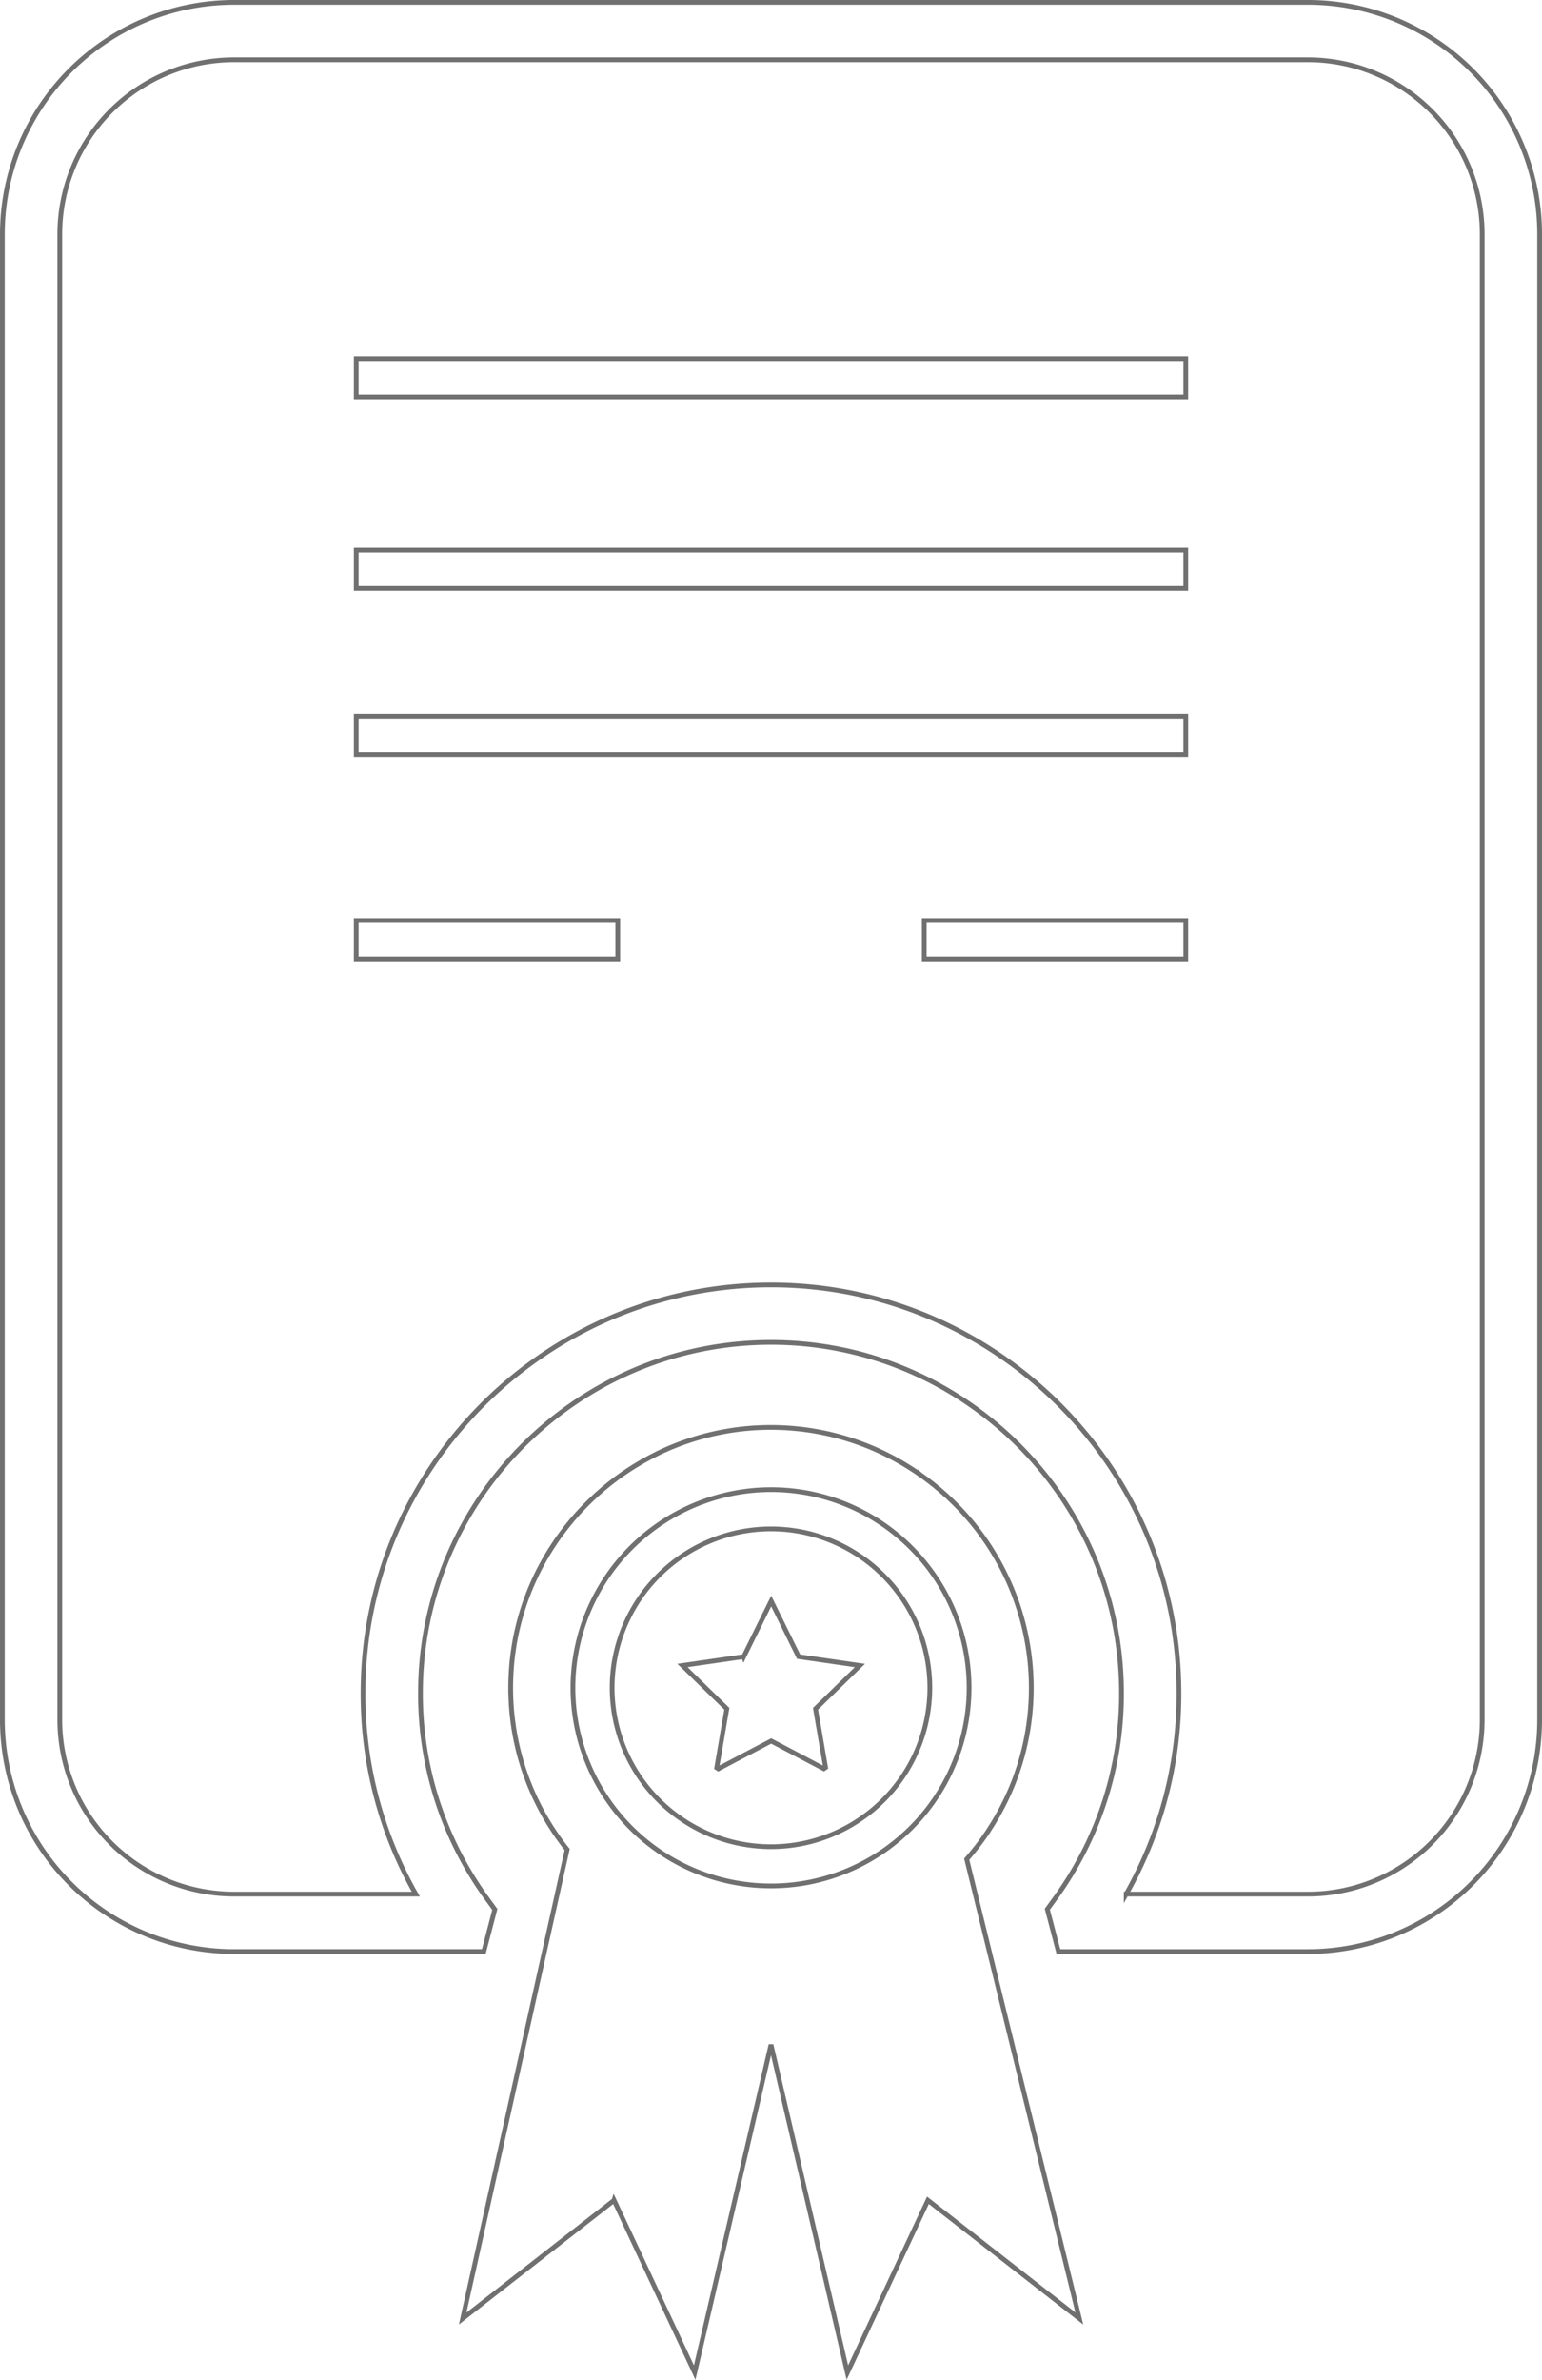 <svg xmlns="http://www.w3.org/2000/svg" width="650.028" height="1002.78" viewBox="0 0 650.028 1002.78">
  <g id="Group_19451" data-name="Group 19451" transform="translate(-635 -1458.26)">
    <path id="Path_19585" data-name="Path 19585" d="M4376.769,847.6a83.5,83.5,0,1,1-83.5,83.492,83.6,83.6,0,0,1,83.5-83.492Zm-66.16,299.467,33.988,72.584,32.172-138.131,32.194,138.131,33.959-72.584,63.822,49.8-47.473-193.533c.518-.581,1.023-1.181,1.519-1.779.447-.533.883-1.078,1.322-1.622.618-.769,1.254-1.532,1.85-2.324.153-.206.306-.411.458-.612.246-.325.491-.646.733-.973l.146-.2c.439-.6.882-1.193,1.314-1.81V994c.521-.744,1.042-1.495,1.552-2.251l.094-.152c.26-.4.51-.823.777-1.229a109.868,109.868,0,0,0,10.23-20.069v-.019c.3-.792.6-1.61.9-2.432.254-.745.511-1.484.752-2.228.108-.309.209-.617.306-.932l.06-.169.074-.236.131-.387c.23-.739.461-1.477.67-2.221v-.012c.283-.968.559-1.955.815-2.936a109.617,109.617,0,0,0-18.286-93.157l-.094-.121.071.092c-.212-.285-.429-.582-.647-.873l.011.007c-.458-.593-.938-1.18-1.4-1.767l.044.055c-.335-.412-.647-.83-.99-1.241l.008.012c-.446-.552-.912-1.089-1.374-1.629l.034.043c-.306-.363-.614-.732-.931-1.1l-.153-.181-.015-.012.015.007c-.469-.521-.934-1.023-1.4-1.538-.19-.212-.384-.417-.573-.629s-.38-.419-.569-.617l.011.012c-.462-.5-.945-.987-1.415-1.471l.03.029-.838-.853c-.13-.133-.265-.267-.4-.4l-.015-.018.011.011c-.477-.465-.952-.931-1.429-1.391l.025.024-.037-.03c-.421-.406-.834-.8-1.262-1.2l-.026-.019.019.012c-.473-.442-.956-.878-1.44-1.313h0l-.03-.024c-.436-.394-.882-.782-1.325-1.168l-.026-.024.008.012c-.48-.423-.979-.841-1.471-1.258l-.015-.007-.3-.254c-.368-.3-.733-.611-1.109-.914l.03.024c-.5-.4-1.017-.811-1.522-1.21-.31-.242-.618-.471-.924-.708-.183-.145-.368-.284-.559-.43l.038.03c-.518-.387-1.028-.775-1.553-1.156l.029.019c-.189-.14-.383-.273-.58-.412-.316-.223-.633-.454-.957-.677l-.037-.031,0,.007c-.507-.352-1.013-.709-1.526-1.06h0c-.518-.352-1.046-.7-1.579-1.041l-.056-.036.019.012q-.759-.5-1.522-.98h.008l-.022-.012c-.246-.157-.5-.309-.744-.459-.336-.2-.652-.4-.987-.6l.075.048c-.514-.314-1.031-.629-1.557-.937l.012.007-.016-.012c-.238-.134-.479-.267-.715-.4-.383-.212-.767-.436-1.153-.647l.111.066c-.506-.29-1.017-.58-1.53-.859l.012.007-.022-.007c-.637-.345-1.292-.671-1.936-1l-.213-.109.108.06c-.439-.224-.875-.461-1.318-.678l.008.007-.011-.013c-.916-.448-1.843-.877-2.767-1.306l-.119-.05c-.171-.084-.346-.169-.521-.247-.9-.407-1.794-.793-2.691-1.175l.094.042-.1-.042q-2.212-.925-4.472-1.749c-.183-.072-.361-.14-.543-.205-1.448-.528-2.923-1.017-4.4-1.484-.257-.085-.518-.169-.778-.247q-2.161-.664-4.366-1.241c-.3-.079-.6-.157-.894-.229-1.467-.37-2.934-.709-4.412-1.018-.309-.066-.614-.127-.931-.188-1.492-.3-2.989-.568-4.508-.81l-.886-.128q-2.317-.345-4.661-.592c-.257-.031-.506-.049-.756-.074q-2.429-.236-4.888-.375l-.525-.019c-1.7-.085-3.409-.132-5.133-.132h-.086a109.1,109.1,0,0,0-47.405,10.772l-.131.06c-.354.17-.7.37-1.057.54-.935.471-1.861.943-2.781,1.44-.391.2-.774.411-1.161.63-.916.5-1.806.993-2.691,1.524-1.1.642-2.171,1.284-3.225,1.95-1.068.684-2.11,1.367-3.152,2.07-.9.611-1.791,1.234-2.673,1.876l-.38.273c-.354.26-.692.515-1.054.787-.283.211-.562.423-.849.653-.433.315-.864.642-1.284.987s-.853.684-1.285,1.034c-.179.146-.364.3-.543.448l-.1.085c-.272.212-.548.442-.815.666-.369.314-.741.629-1.1.944l-.189.176c-.175.145-.339.284-.5.436a2.461,2.461,0,0,0-.4.357l-.388.339c-.224.188-.439.388-.655.6-.216.188-.439.388-.655.6s-.442.4-.666.63c-.257.224-.528.485-.782.739-.23.2-.442.411-.662.63-.369.357-.723.713-1.08,1.084-.383.369-.752.756-1.139,1.137-.31.315-.6.63-.9.956-.428.442-.853.9-1.266,1.355-.261.267-.514.551-.756.842-.655.708-1.284,1.434-1.909,2.178l-.261.3c-.577.7-1.146,1.4-1.728,2.113l-.208.271c-.268.31-.514.642-.771.97l-.3.38c-.454.588-.9,1.169-1.336,1.768l-.242.326c-.6.817-1.206,1.64-1.771,2.482-.146.188-.283.387-.41.568-.1.157-.216.314-.316.484s-.212.333-.309.49a3.574,3.574,0,0,0-.332.483c-.257.381-.51.769-.752,1.168a6.142,6.142,0,0,0-.361.538c-.2.3-.38.6-.573.914l-.425.685c-.793,1.294-1.549,2.607-2.293,3.945-.171.315-.357.642-.529.957-.212.387-.41.768-.607,1.155-.093.17-.189.34-.279.509-.395.744-.763,1.5-1.139,2.258-.183.369-.365.751-.551,1.137-.056.14-.131.285-.205.43-.312.666-.629,1.337-.923,2.021-.413.914-.808,1.822-1.187,2.748-.242.587-.488,1.175-.708,1.767a6.122,6.122,0,0,0-.257.671l-.424,1.115c-.134.326-.264.653-.376.979-.1.274-.2.546-.283.8-.246.684-.466,1.368-.7,2.052-.271.829-.543,1.67-.8,2.511s-.514,1.695-.733,2.536c-.246.854-.48,1.707-.689,2.566l-.342,1.41c-.1.382-.19.78-.276,1.181-.2.859-.376,1.725-.57,2.6-.182.927-.354,1.84-.51,2.766-.134.739-.242,1.483-.354,2.222-.067.454-.146.913-.2,1.386-.126.835-.246,1.676-.328,2.536l-.015.085c-.044.411-.1.823-.145,1.241-.1,1.053-.194,2.094-.265,3.147-.074.914-.126,1.828-.175,2.737-.045.725-.071,1.471-.086,2.208-.041,1.1-.056,2.2-.056,3.312a111.042,111.042,0,0,0,1.169,16.062c.13.908.283,1.822.439,2.718.1.63.212,1.24.342,1.852.071.417.142.829.25,1.229.082.5.2,1,.305,1.5q.3,1.434.659,2.868c.242.993.5,2.009.786,3,.07.243.145.5.212.745.227.823.469,1.64.733,2.451a5.74,5.74,0,0,0,.179.581c.313,1.017.64,2.009,1,3.007q1.117,3.215,2.423,6.32c.871,2.075,1.794,4.115,2.8,6.124.979,2.009,2.036,3.977,3.146,5.913.555.968,1.128,1.925,1.709,2.869,1.169,1.907,2.383,3.759,3.663,5.586.644.9,1.3,1.792,1.955,2.693.667.885,1.34,1.767,2.04,2.633l-44.051,197.625,63.819-49.8Z" transform="translate(-3416.752 1238.345)" fill="none" stroke="#707070" stroke-width="2"/>
    <path id="Path_19588" data-name="Path 19588" d="M4312.694,882.274l11.559-23.416,11.544,23.416,25.843,3.746-18.7,18.229L4347.185,929c-.238.174-.5.326-.741.5l-22.191-11.675-22.288,11.718c-.231-.157-.455-.3-.67-.442l4.259-24.857-18.692-18.229,25.832-3.746Zm11.481,80.1A66.963,66.963,0,1,0,4257.2,895.4a66.964,66.964,0,0,0,66.979,66.969Z" transform="translate(-3364.156 1274.039)" fill="none" stroke="#707070" stroke-width="2"/>
    <path id="Path_19589" data-name="Path 19589" d="M4765.141,1543.5H4659.9l-4.676-17.836,3.361-4.636a146.287,146.287,0,0,0,27.9-86.476c0-81.469-66.275-147.748-147.748-147.748s-147.755,66.279-147.755,147.748a146.314,146.314,0,0,0,27.969,86.566l3.362,4.63-4.642,17.751H4312.341a97.729,97.729,0,0,1-97.614-97.617v-626.1a97.729,97.729,0,0,1,97.614-97.617h452.8a97.729,97.729,0,0,1,97.614,97.617v626.1A97.729,97.729,0,0,1,4765.141,1543.5Zm-76.674-24.208h76.674a73.5,73.5,0,0,0,73.4-73.409v-626.1a73.5,73.5,0,0,0-73.4-73.409h-452.8a73.489,73.489,0,0,0-73.405,73.409v626.1a73.489,73.489,0,0,0,73.405,73.409h76.666a170.65,170.65,0,0,1-22.236-84.739c0-94.821,77.139-171.957,171.968-171.957s171.96,77.136,171.96,171.957A170.659,170.659,0,0,1,4688.467,1519.3Z" transform="translate(-3578.727 737.093)" fill="none" stroke="#707070" stroke-width="2"/>
    <rect id="Rectangle_31" data-name="Rectangle 31" width="349.687" height="16.139" transform="translate(785.172 1609.439)" fill="none" stroke="#707070" stroke-width="2"/>
    <rect id="Rectangle_32" data-name="Rectangle 32" width="349.687" height="16.139" transform="translate(785.172 1690.137)" fill="none" stroke="#707070" stroke-width="2"/>
    <rect id="Rectangle_33" data-name="Rectangle 33" width="349.687" height="16.139" transform="translate(785.172 1760.073)" fill="none" stroke="#707070" stroke-width="2"/>
    <rect id="Rectangle_34" data-name="Rectangle 34" width="110.248" height="16.139" transform="translate(785.172 1846.15)" fill="none" stroke="#707070" stroke-width="2"/>
    <rect id="Rectangle_35" data-name="Rectangle 35" width="110.248" height="16.139" transform="translate(1024.608 1846.15)" fill="none" stroke="#707070" stroke-width="2"/>
  </g>
</svg>

